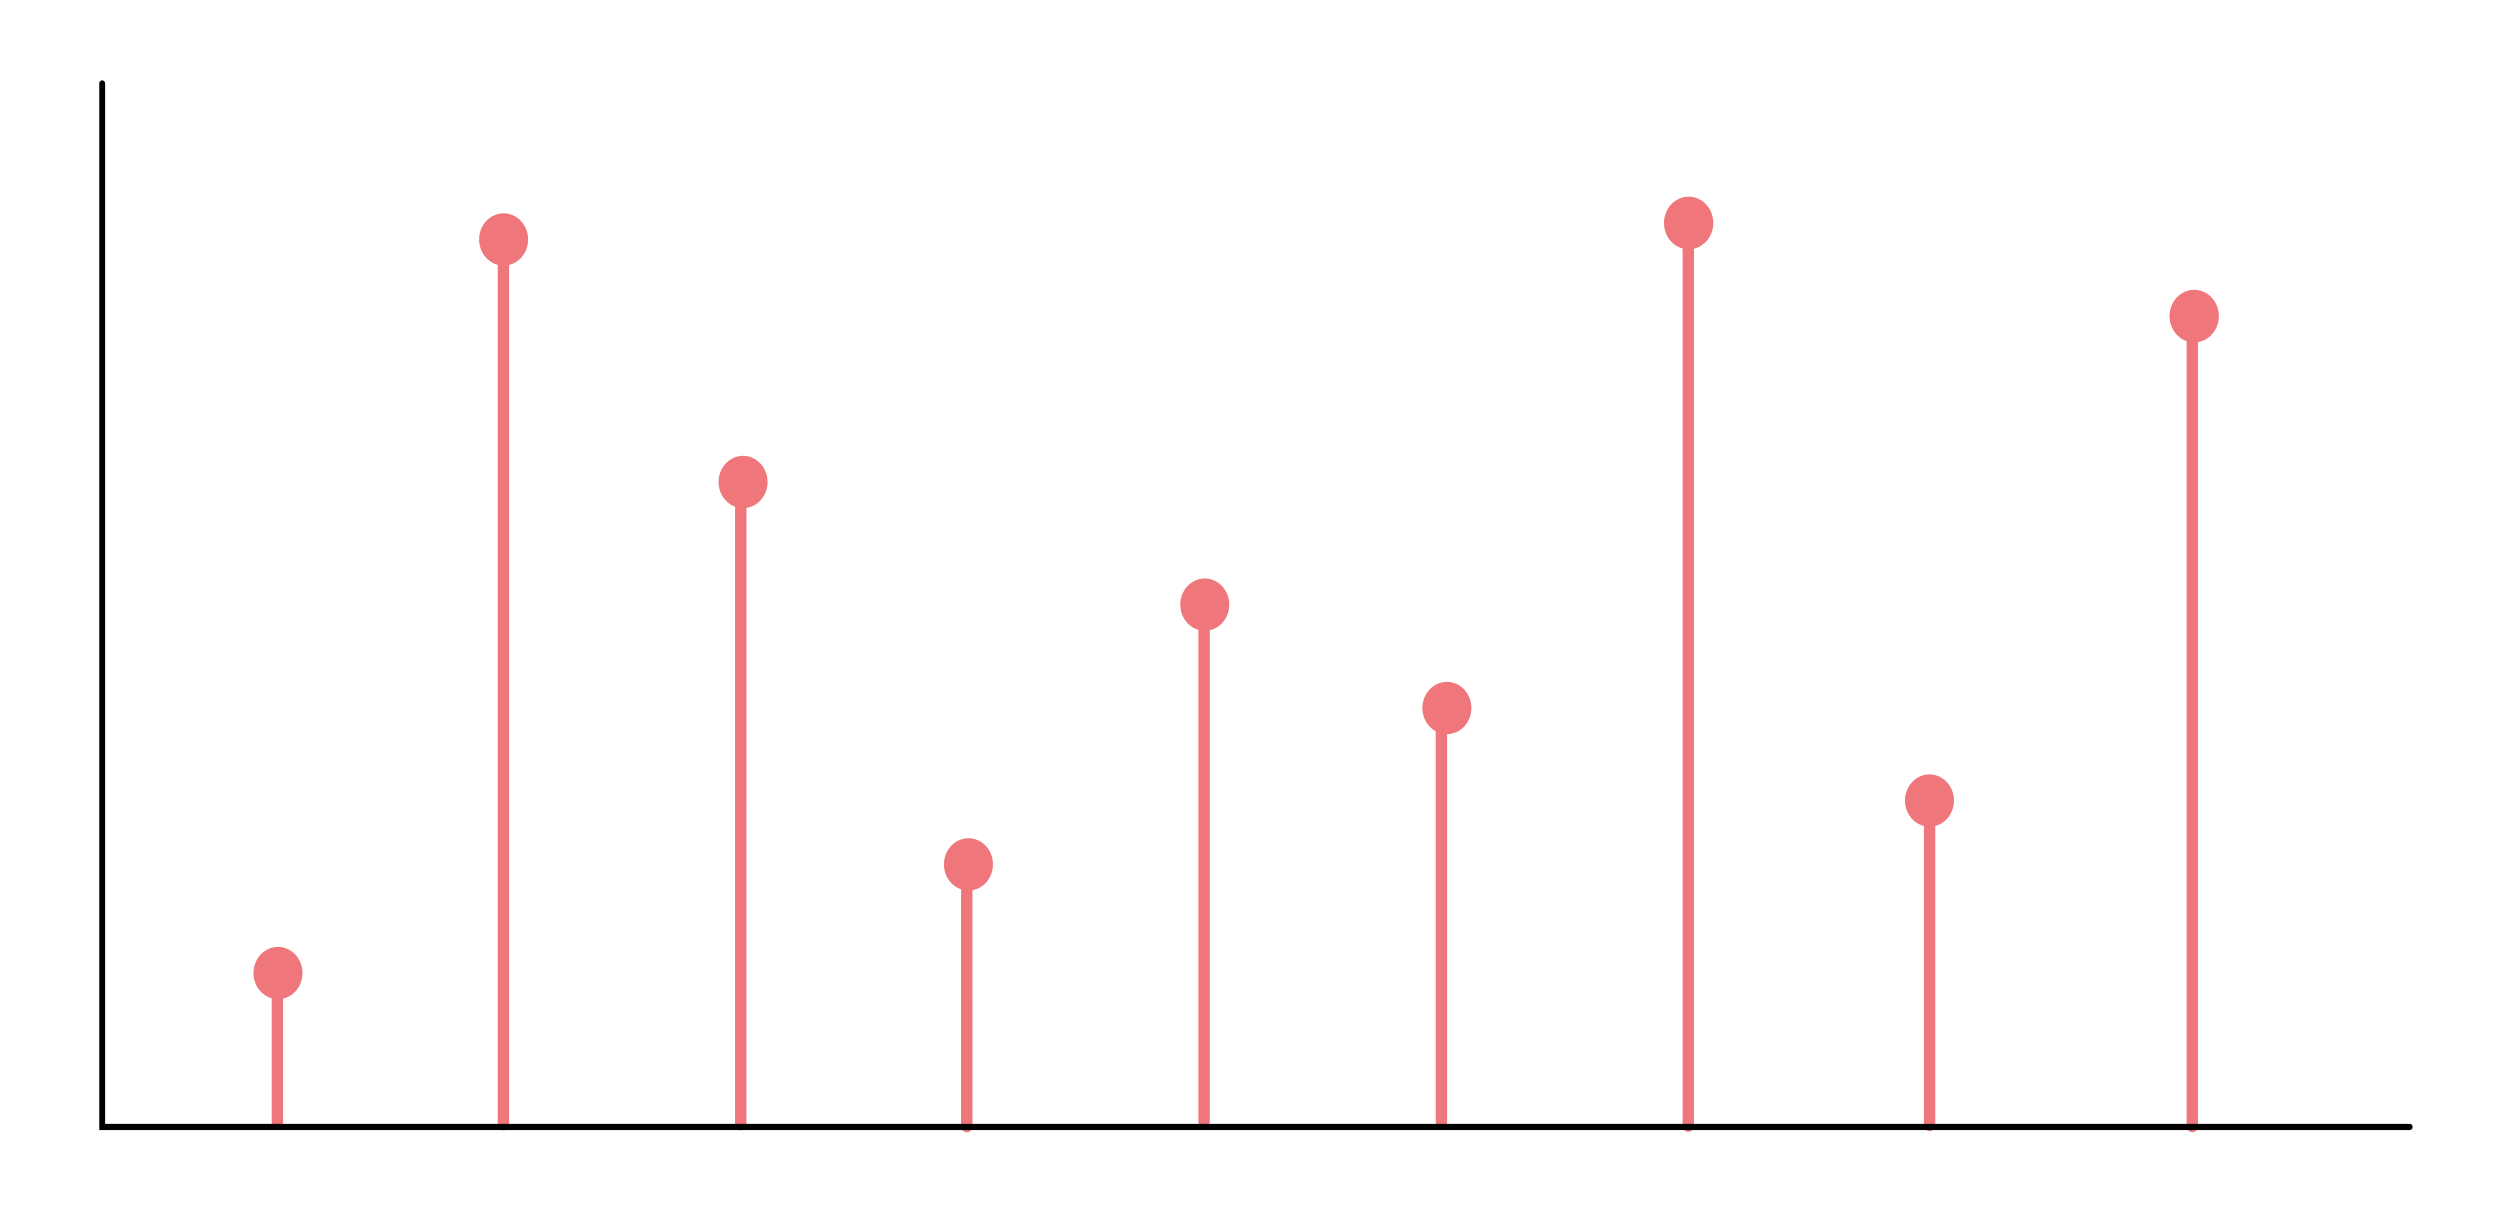 <?xml version="1.0" encoding="UTF-8" standalone="no"?>
<!-- Created with Inkscape (http://www.inkscape.org/) -->

<svg
   width="414.57mm"
   height="201.258mm"
   viewBox="0 0 414.57 201.258"
   version="1.1"
   id="svg1"
   inkscape:version="1.3.2 (091e20e, 2023-11-25)"
   sodipodi:docname="container-with-most-water-light.svg"
   inkscape:export-filename="non_convex.light.png"
   inkscape:export-xdpi="38.099998"
   inkscape:export-ydpi="38.099998"
   xmlns:inkscape="http://www.inkscape.org/namespaces/inkscape"
   xmlns:sodipodi="http://sodipodi.sourceforge.net/DTD/sodipodi-0.dtd"
   xmlns="http://www.w3.org/2000/svg"
   xmlns:svg="http://www.w3.org/2000/svg">
  <sodipodi:namedview
     id="namedview1"
     pagecolor="#ffffff"
     bordercolor="#000000"
     borderopacity="0.25"
     inkscape:showpageshadow="2"
     inkscape:pageopacity="0.0"
     inkscape:pagecheckerboard="0"
     inkscape:deskcolor="#d1d1d1"
     inkscape:document-units="mm"
     inkscape:zoom="0.8409652"
     inkscape:cx="612.39157"
     inkscape:cy="365.05672"
     inkscape:window-width="3440"
     inkscape:window-height="1387"
     inkscape:window-x="0"
     inkscape:window-y="25"
     inkscape:window-maximized="1"
     inkscape:current-layer="g6"
     inkscape:export-bgcolor="#ebe8e7ff" />
  <defs
     id="defs1" />
  <g
     inkscape:label="Layer 1"
     inkscape:groupmode="layer"
     id="layer1"
     transform="translate(0,1.258)">
    <g
       id="g6"
       transform="matrix(1.622,1.717,-1.622,1.717,245.641,-257.048)"
       style="stroke-width:0.823;stroke-dasharray:none">
      <g
         id="g10"
         style="stroke-width:0.823;stroke-dasharray:none;fill:none;fill-opacity:1;stroke:#ef767a;stroke-opacity:1"
         inkscape:label="g10">
        <path
           style="fill:none;fill-opacity:1;stroke:#ef767a;stroke-width:0.823;stroke-linecap:round;stroke-dasharray:none;stroke-opacity:1"
           d="m 67.151,190.234 -6.404,-6.404"
           id="path5" />
        <path
           style="fill:none;fill-opacity:1;stroke:#ef767a;stroke-width:0.823;stroke-linecap:round;stroke-dasharray:none;stroke-opacity:1"
           d="M 78.797,178.772 35.983,135.958"
           id="path6" />
        <path
           style="fill:none;fill-opacity:1;stroke:#ef767a;stroke-width:0.823;stroke-linecap:round;stroke-dasharray:none;stroke-opacity:1"
           d="M 139.436,118.273 96.622,75.46"
           id="path6-1" />
        <path
           style="fill:none;fill-opacity:1;stroke:#ef767a;stroke-width:0.823;stroke-linecap:round;stroke-dasharray:none;stroke-opacity:1"
           d="M 165.216,92.526 126.428,53.738"
           id="path6-1-1" />
        <path
           style="fill:none;fill-opacity:1;stroke:#ef767a;stroke-width:0.823;stroke-linecap:round;stroke-dasharray:none;stroke-opacity:1"
           d="M 90.928,166.64 60.191,135.902"
           id="path7" />
        <path
           style="fill:none;fill-opacity:1;stroke:#ef767a;stroke-width:0.823;stroke-linecap:round;stroke-dasharray:none;stroke-opacity:1"
           d="M 102.574,155.177 90.315,142.919"
           id="path8" />
        <path
           style="fill:none;fill-opacity:1;stroke:#ef767a;stroke-width:0.823;stroke-linecap:round;stroke-dasharray:none;stroke-opacity:1"
           d="M 114.489,142.83 89.881,118.221"
           id="path9" />
        <path
           style="fill:none;fill-opacity:1;stroke:#ef767a;stroke-width:0.823;stroke-linecap:round;stroke-dasharray:none;stroke-opacity:1"
           d="M 126.654,130.731 107.169,111.246"
           id="path10" />
        <path
           style="fill:none;fill-opacity:1;stroke:#ef767a;stroke-width:0.823;stroke-linecap:round;stroke-dasharray:none;stroke-opacity:1"
           d="M 151.735,105.903 136.55,90.718"
           id="path10-6" />
      </g>
      <circle
         style="fill:#ef767a;fill-opacity:1;stroke:#ef767a;stroke-width:0.766;stroke-dasharray:none;stroke-opacity:1"
         id="path3"
         cx="125.984"
         cy="52.807"
         r="1.407"
         transform="matrix(1,0.004,0.004,1,0,0)" />
      <circle
         style="fill:#ef767a;fill-opacity:1;stroke:#ef767a;stroke-width:0.766;stroke-dasharray:none;stroke-opacity:1"
         id="path3-6"
         cx="95.557"
         cy="74.275"
         r="1.407"
         transform="matrix(1,0.004,0.004,1,0,0)" />
      <circle
         style="fill:#ef767a;fill-opacity:1;stroke:#ef767a;stroke-width:0.743;stroke-dasharray:none;stroke-opacity:1"
         id="path3-3"
         cx="135.697"
         cy="89.693"
         r="1.407"
         transform="matrix(1,0.004,0.004,1,0,0)" />
      <circle
         style="fill:#ef767a;fill-opacity:1;stroke:#ef767a;stroke-width:0.743;stroke-dasharray:none;stroke-opacity:1"
         id="path3-3-6"
         cx="106.478"
         cy="110.011"
         r="1.407"
         transform="matrix(1,0.004,0.004,1,0,0)" />
      <circle
         style="fill:#ef767a;fill-opacity:1;stroke:#ef767a;stroke-width:0.743;stroke-dasharray:none;stroke-opacity:1"
         id="path3-3-6-3"
         cx="89.08"
         cy="117.464"
         r="1.407"
         transform="matrix(1,0.004,0.004,1,0,0)" />
      <path
         style="fill:none;fill-opacity:0.3;stroke:#000000;stroke-width:0.424;stroke-linecap:round;stroke-opacity:0.996;stroke-dasharray:none"
         d="M 8.021,149.015 58.41,199.405 176.365,81.45"
         id="path2" />
      <circle
         style="fill:#ef767a;fill-opacity:1;stroke:#ef767a;stroke-width:0.743;stroke-dasharray:none;stroke-opacity:1"
         id="path3-3-6-38"
         cx="89.443"
         cy="142.086"
         r="1.407"
         transform="matrix(1,0.004,0.004,1,0,0)" />
      <circle
         style="fill:#ef767a;fill-opacity:1;stroke:#ef767a;stroke-width:0.743;stroke-dasharray:none;stroke-opacity:1"
         id="path3-3-6-5"
         cx="59.484"
         cy="135.261"
         r="1.407"
         transform="matrix(1,0.004,0.004,1,0,0)" />
      <circle
         style="fill:#ef767a;fill-opacity:1;stroke:#ef767a;stroke-width:0.743;stroke-dasharray:none;stroke-opacity:1"
         id="path3-3-6-54"
         cx="35.529"
         cy="135.886"
         r="1.407"
         transform="matrix(1,0.004,0.004,1,0,0)" />
      <circle
         style="fill:#ef767a;fill-opacity:1;stroke:#ef767a;stroke-width:0.743;stroke-dasharray:none;stroke-opacity:1"
         id="path3-3-6-55"
         cx="59.233"
         cy="182.75"
         r="1.407"
         transform="matrix(1,0.004,0.004,1,0,0)" />
      <rect
         style="fill:none;fill-opacity:1;stroke:none;stroke-width:0.823;stroke-linecap:round;stroke-dasharray:none;stroke-opacity:1"
         id="rect10"
         width="122.366"
         height="55.325"
         x="-70.89"
         y="126.848"
         transform="rotate(-45)" />
    </g>
  </g>
</svg>
